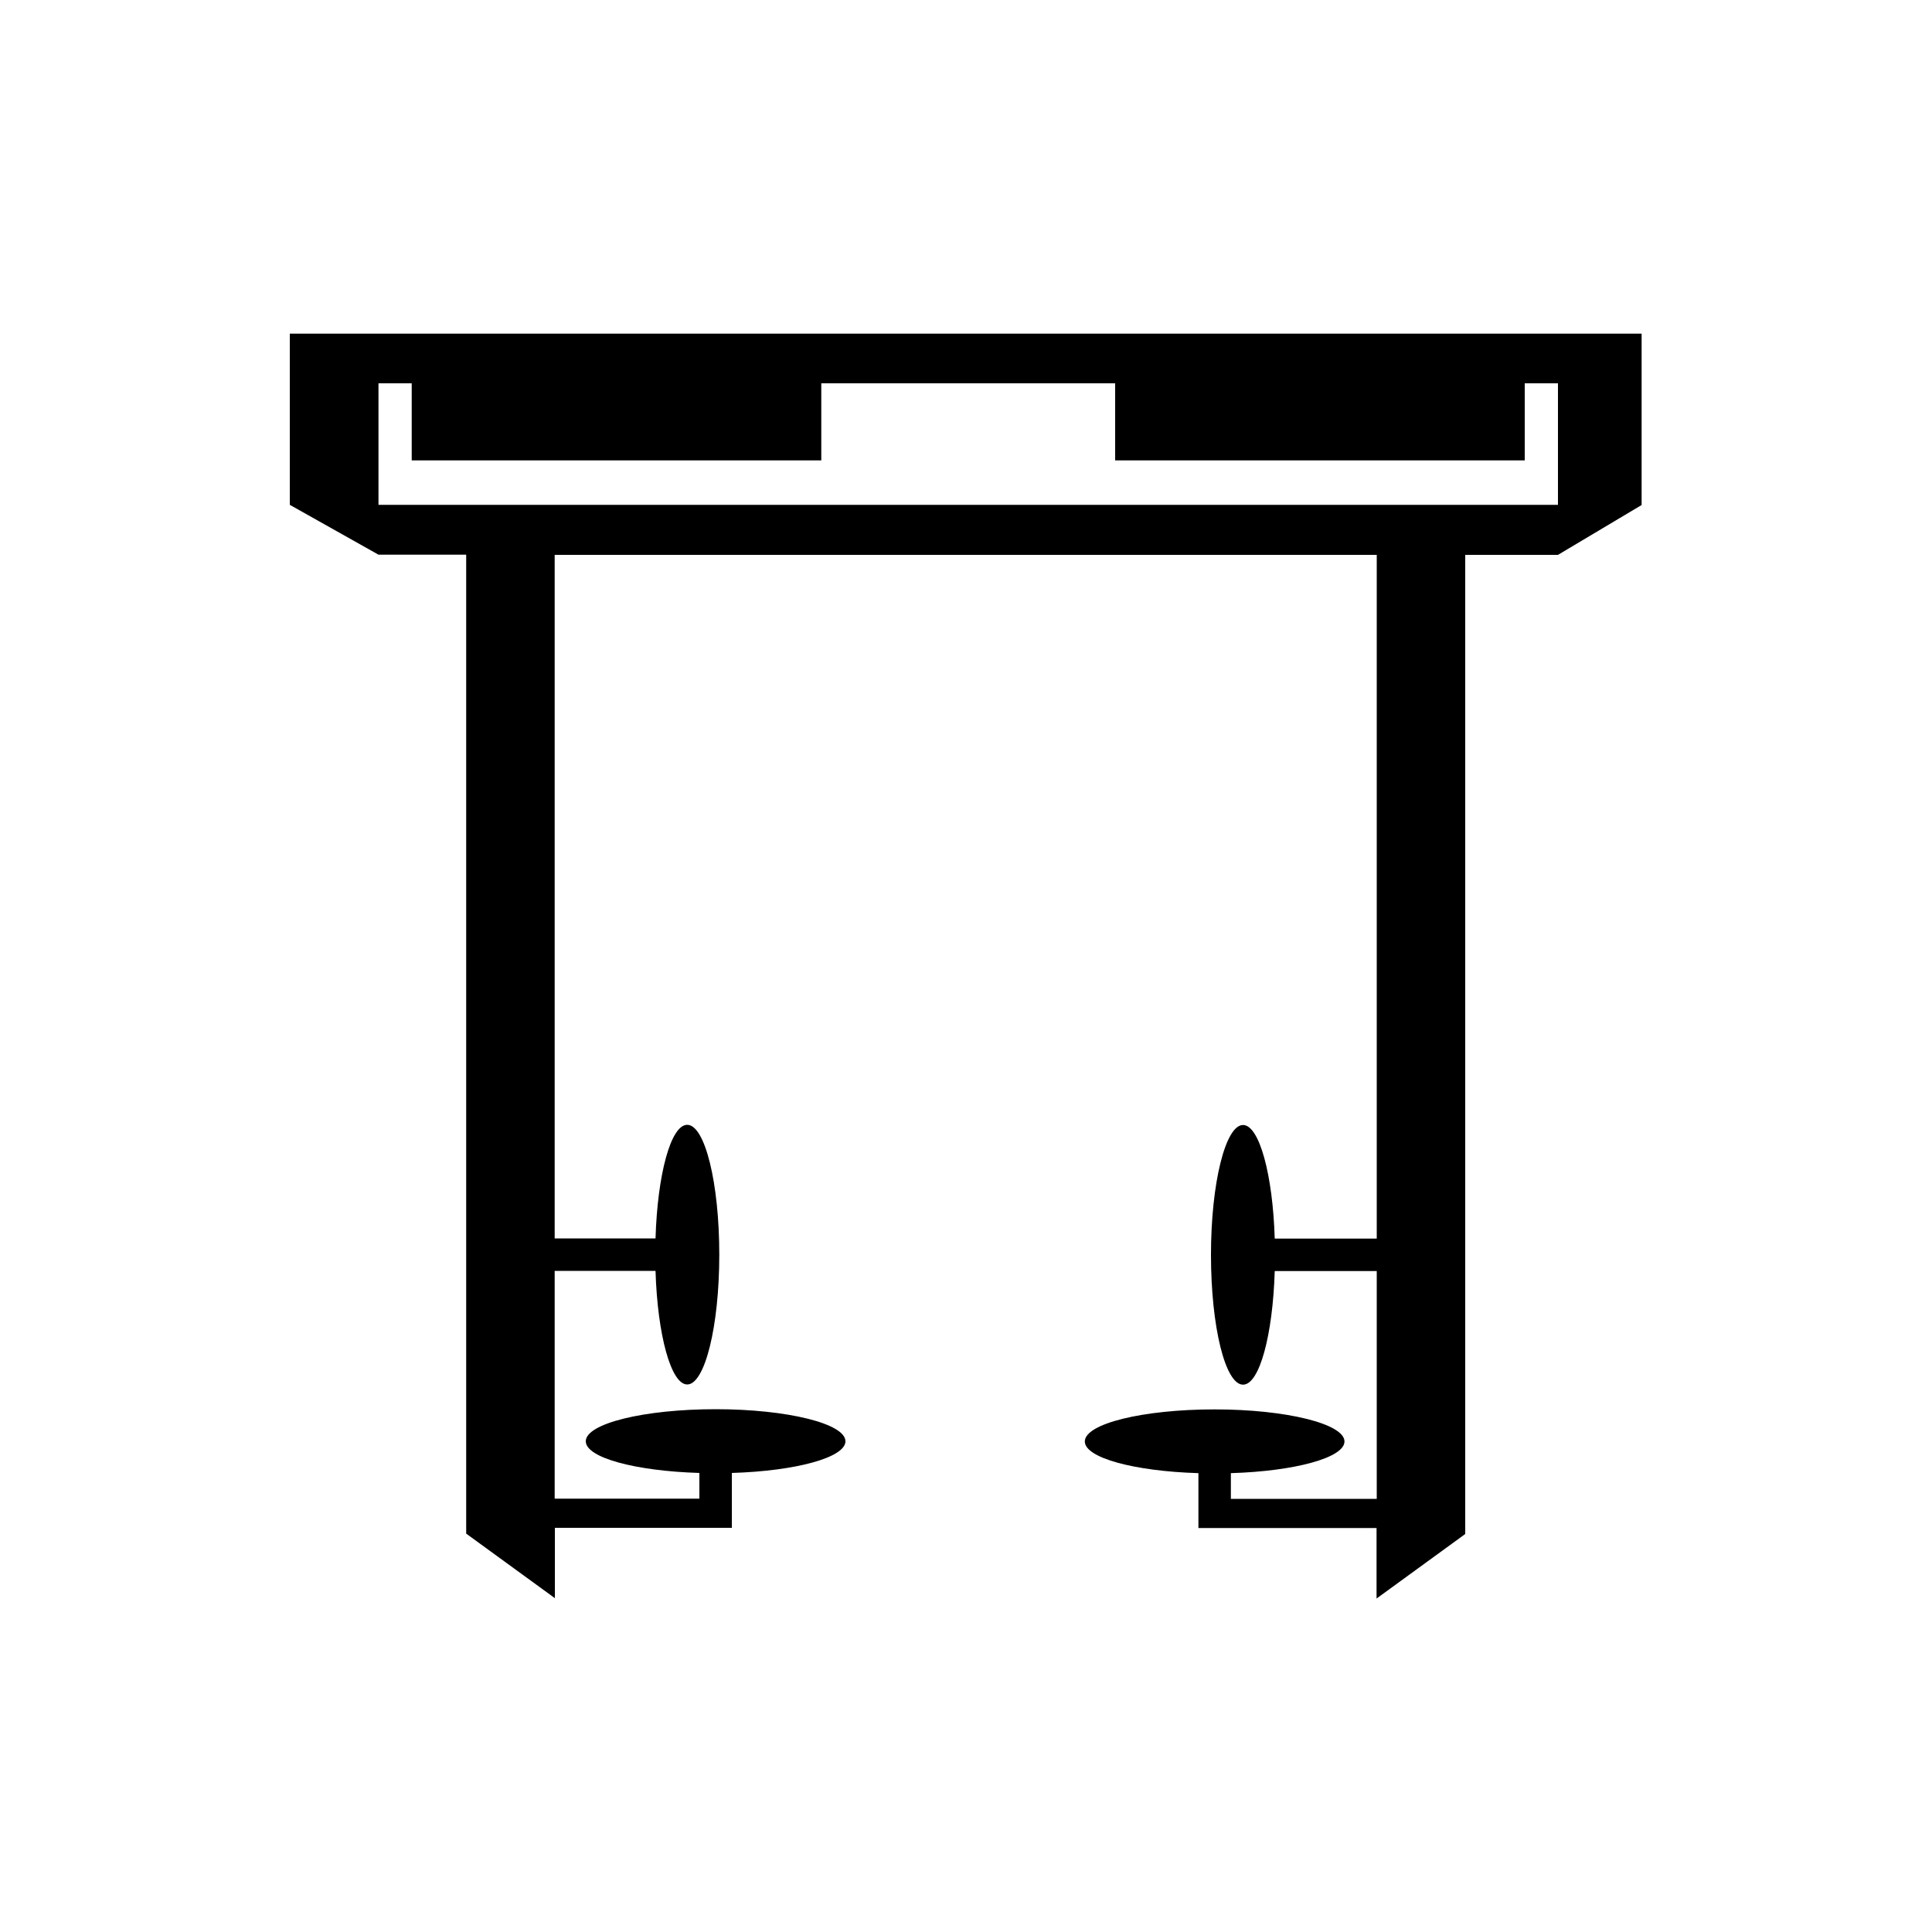 <?xml version="1.0" encoding="utf-8"?>
<!-- Generator: Adobe Illustrator 24.3.0, SVG Export Plug-In . SVG Version: 6.00 Build 0)  -->
<svg version="1.1" id="Calque_1" xmlns="http://www.w3.org/2000/svg" xmlns:xlink="http://www.w3.org/1999/xlink" x="0px" y="0px"
	 viewBox="0 0 1000 1000" style="enable-background:new 0 0 1000 1000;" xml:space="preserve">
<path d="M150,172.6v88.7l45.9,25.8h45.4v506.7l45.9,33.4v-36.4h91.6v-15.1v-13.3c33.1-1,58.8-8,58.8-16.4c0-9.1-30-16.6-67.2-16.6
	c-37,0-67.2,7.4-67.2,16.6c0,8.5,25.7,15.4,58.8,16.4v13.3h-74.9V657.8h52.2c1,33.1,8,58.8,16.4,58.8c9.1,0,16.6-30,16.6-67.2
	c0-37-7.4-67.2-16.6-67.2c-8.5,0-15.4,25.7-16.4,58.8h-52.2V287.2h425.5v353.9h-52.8c-1-33.1-8-58.8-16.4-58.8
	c-9.1,0-16.6,30.1-16.6,67.2c0,37.2,7.4,67.2,16.6,67.2c8.5,0,15.4-25.7,16.4-58.8h52.8v117.9h-75.5v-13.3c33.1-1,58.8-8,58.8-16.4
	c0-9.1-30.1-16.6-67.2-16.6c-37.2,0-67.2,7.4-67.2,16.6c0,8.5,25.7,15.4,58.8,16.4v13.3v15.1h92.2v36.5l45.9-33.4V287.2h48
	l43.3-25.8v-88.7H150V172.6z M806.4,261.3H195.9v-62.9h17.2v39.9h212v-39.9h152.1v39.9h212v-39.9h17.2L806.4,261.3L806.4,261.3z"/>
</svg>
